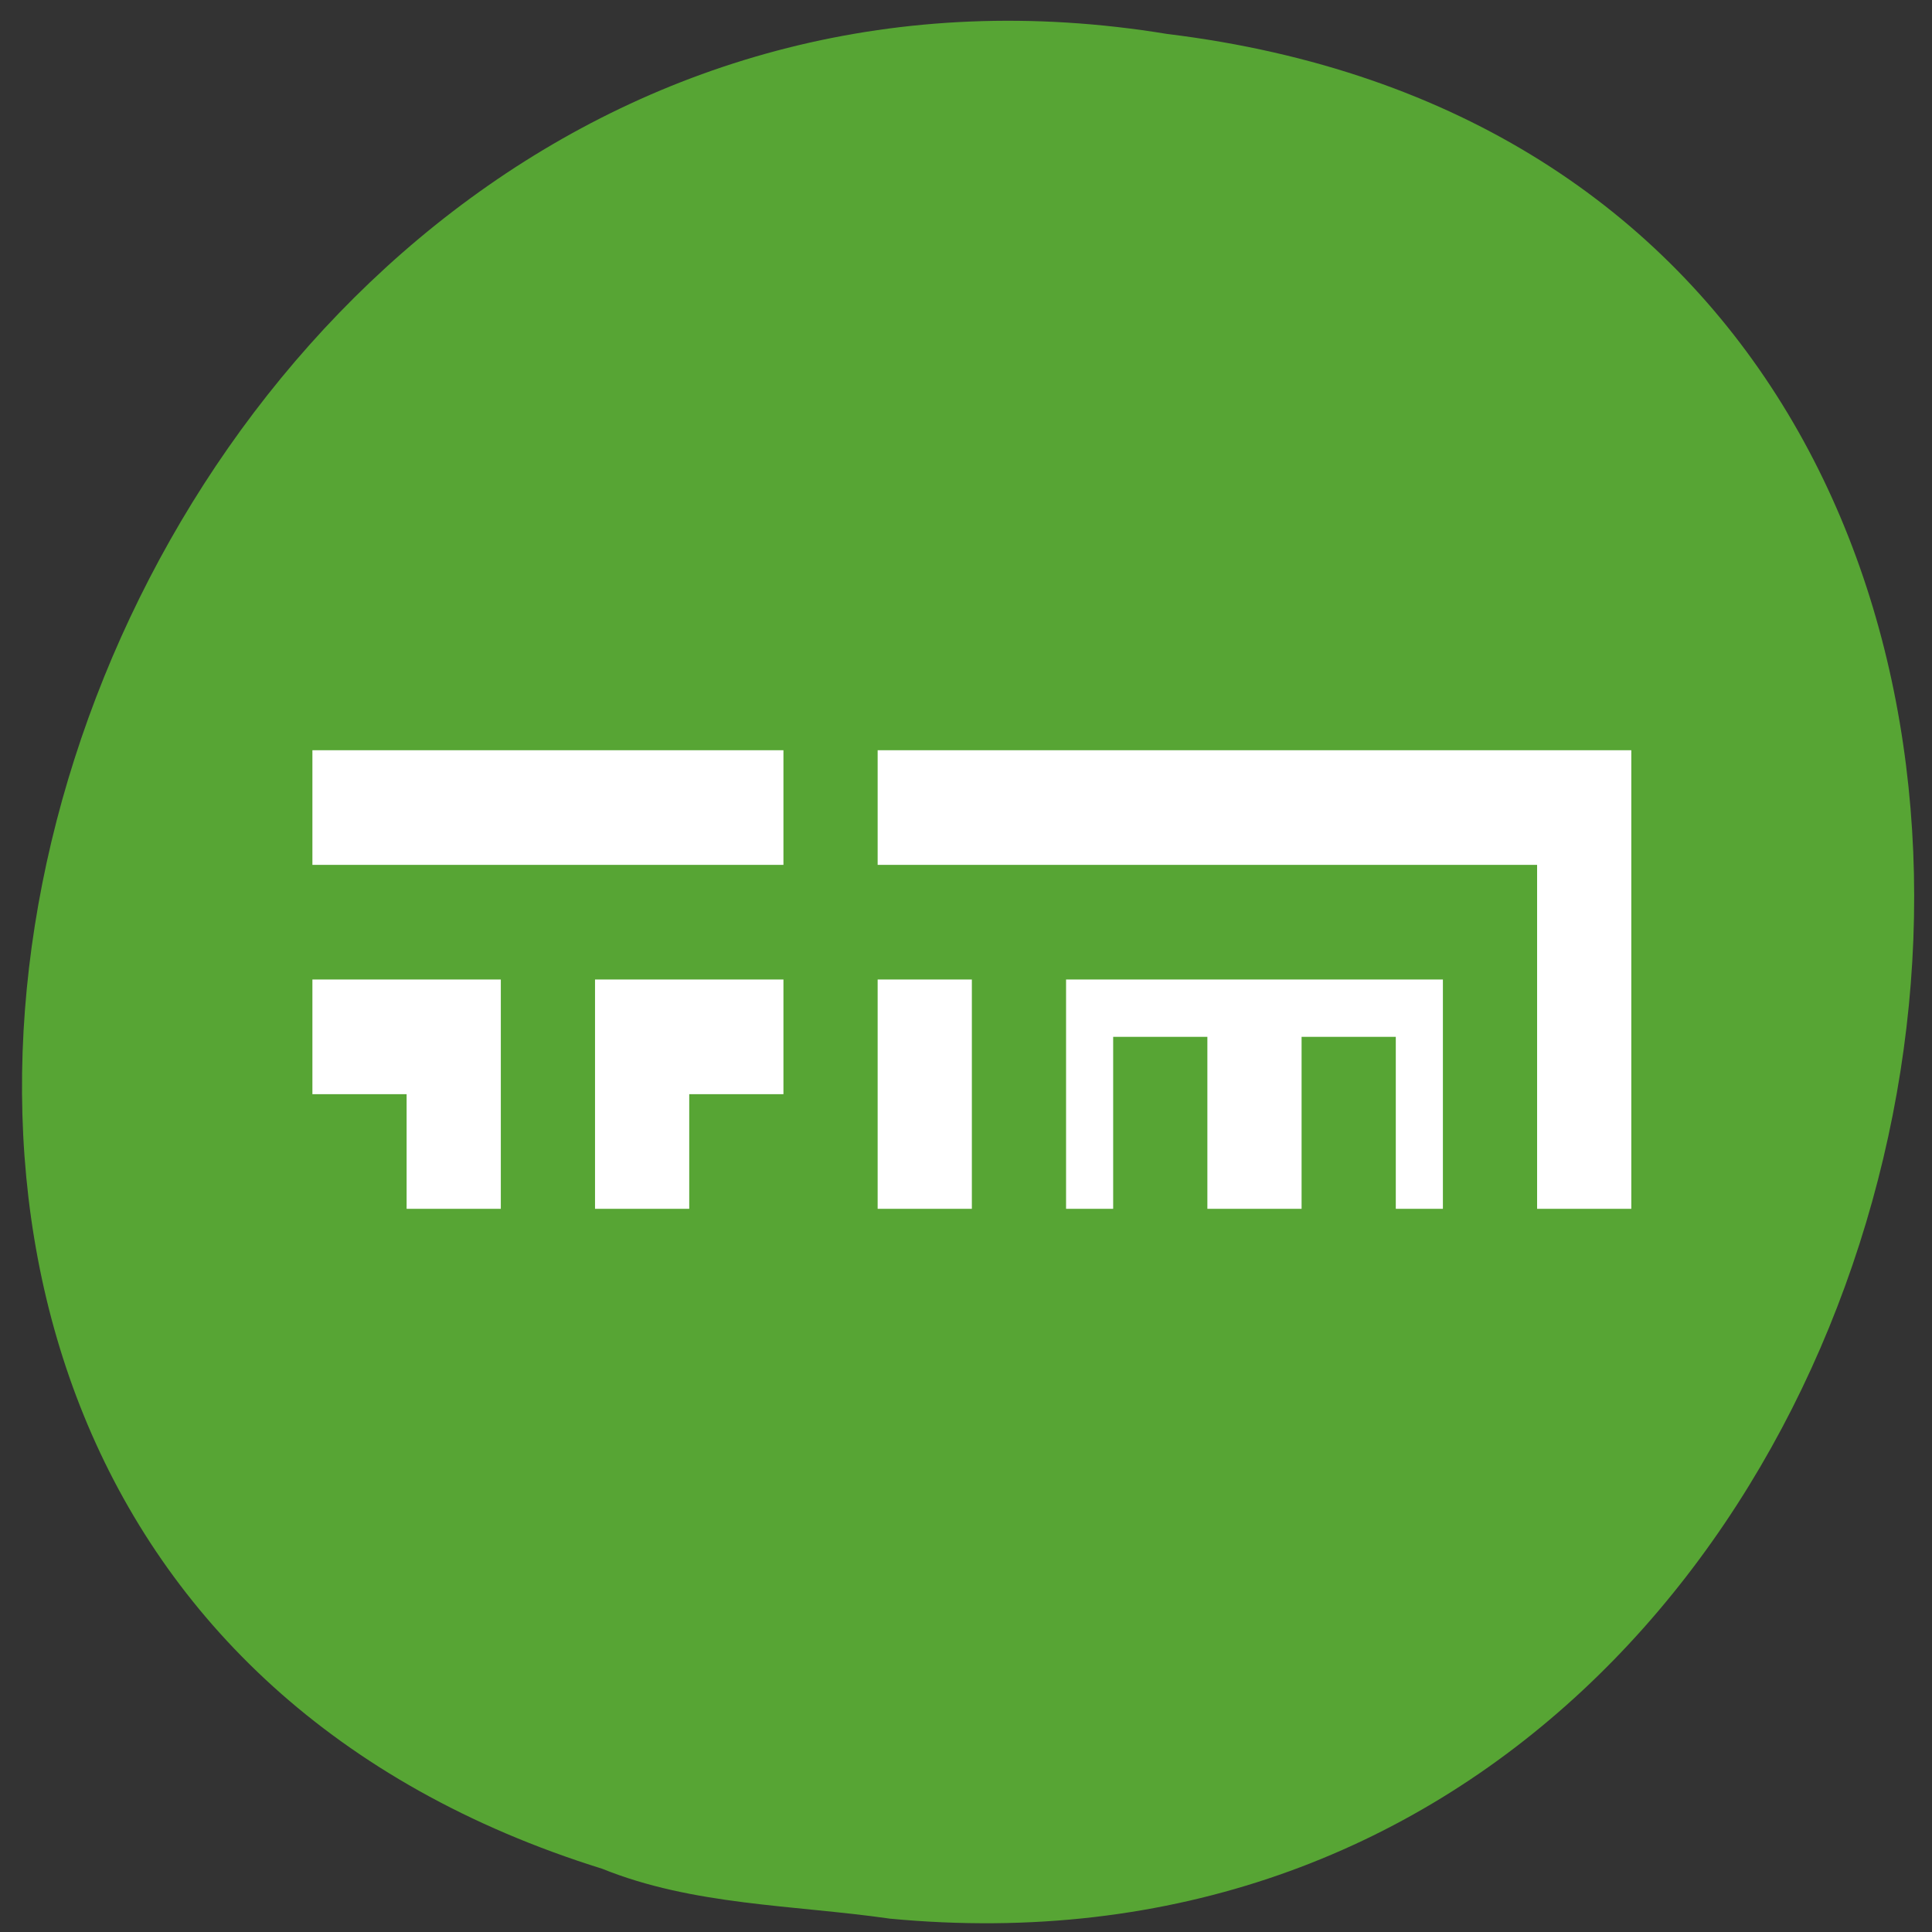 <svg xmlns="http://www.w3.org/2000/svg" viewBox="0 0 256 256"><rect x="0" y="0" width="256" height="256" fill="#333333" stroke="none"/><path d="m 117.8 254.22 c 152.08 14.54 193.02 -230.68 36.856 -249.72 -143.59 -23.602 -217.54 198.67 -74.864 243.12 c 12.06 4.871 25.25 4.777 38.01 6.594 z" fill="#57a534" color="#000"/><path d="M 1,6 V 7 H 6 V 6 H 1 z m 6,0 v 1 h 7 v 3 h 1 V 6 H 7 z M 1,8 v 1 h 1 v 1 H 3 V 8 H 1 z m 3,0 v 2 H 5 V 9 H 6 V 8 H 4 z m 3,0 v 2 H 8 V 8 H 7 z m 2,0 v 2 H 9.5 V 8.5 h 1 V 10 H 11 11.5 V 8.5 h 1 V 10 H 13 V 8 H 11 9 z" fill="#fff" transform="matrix(12.483 0 0 15.191 28.912 8.263)"/></svg>